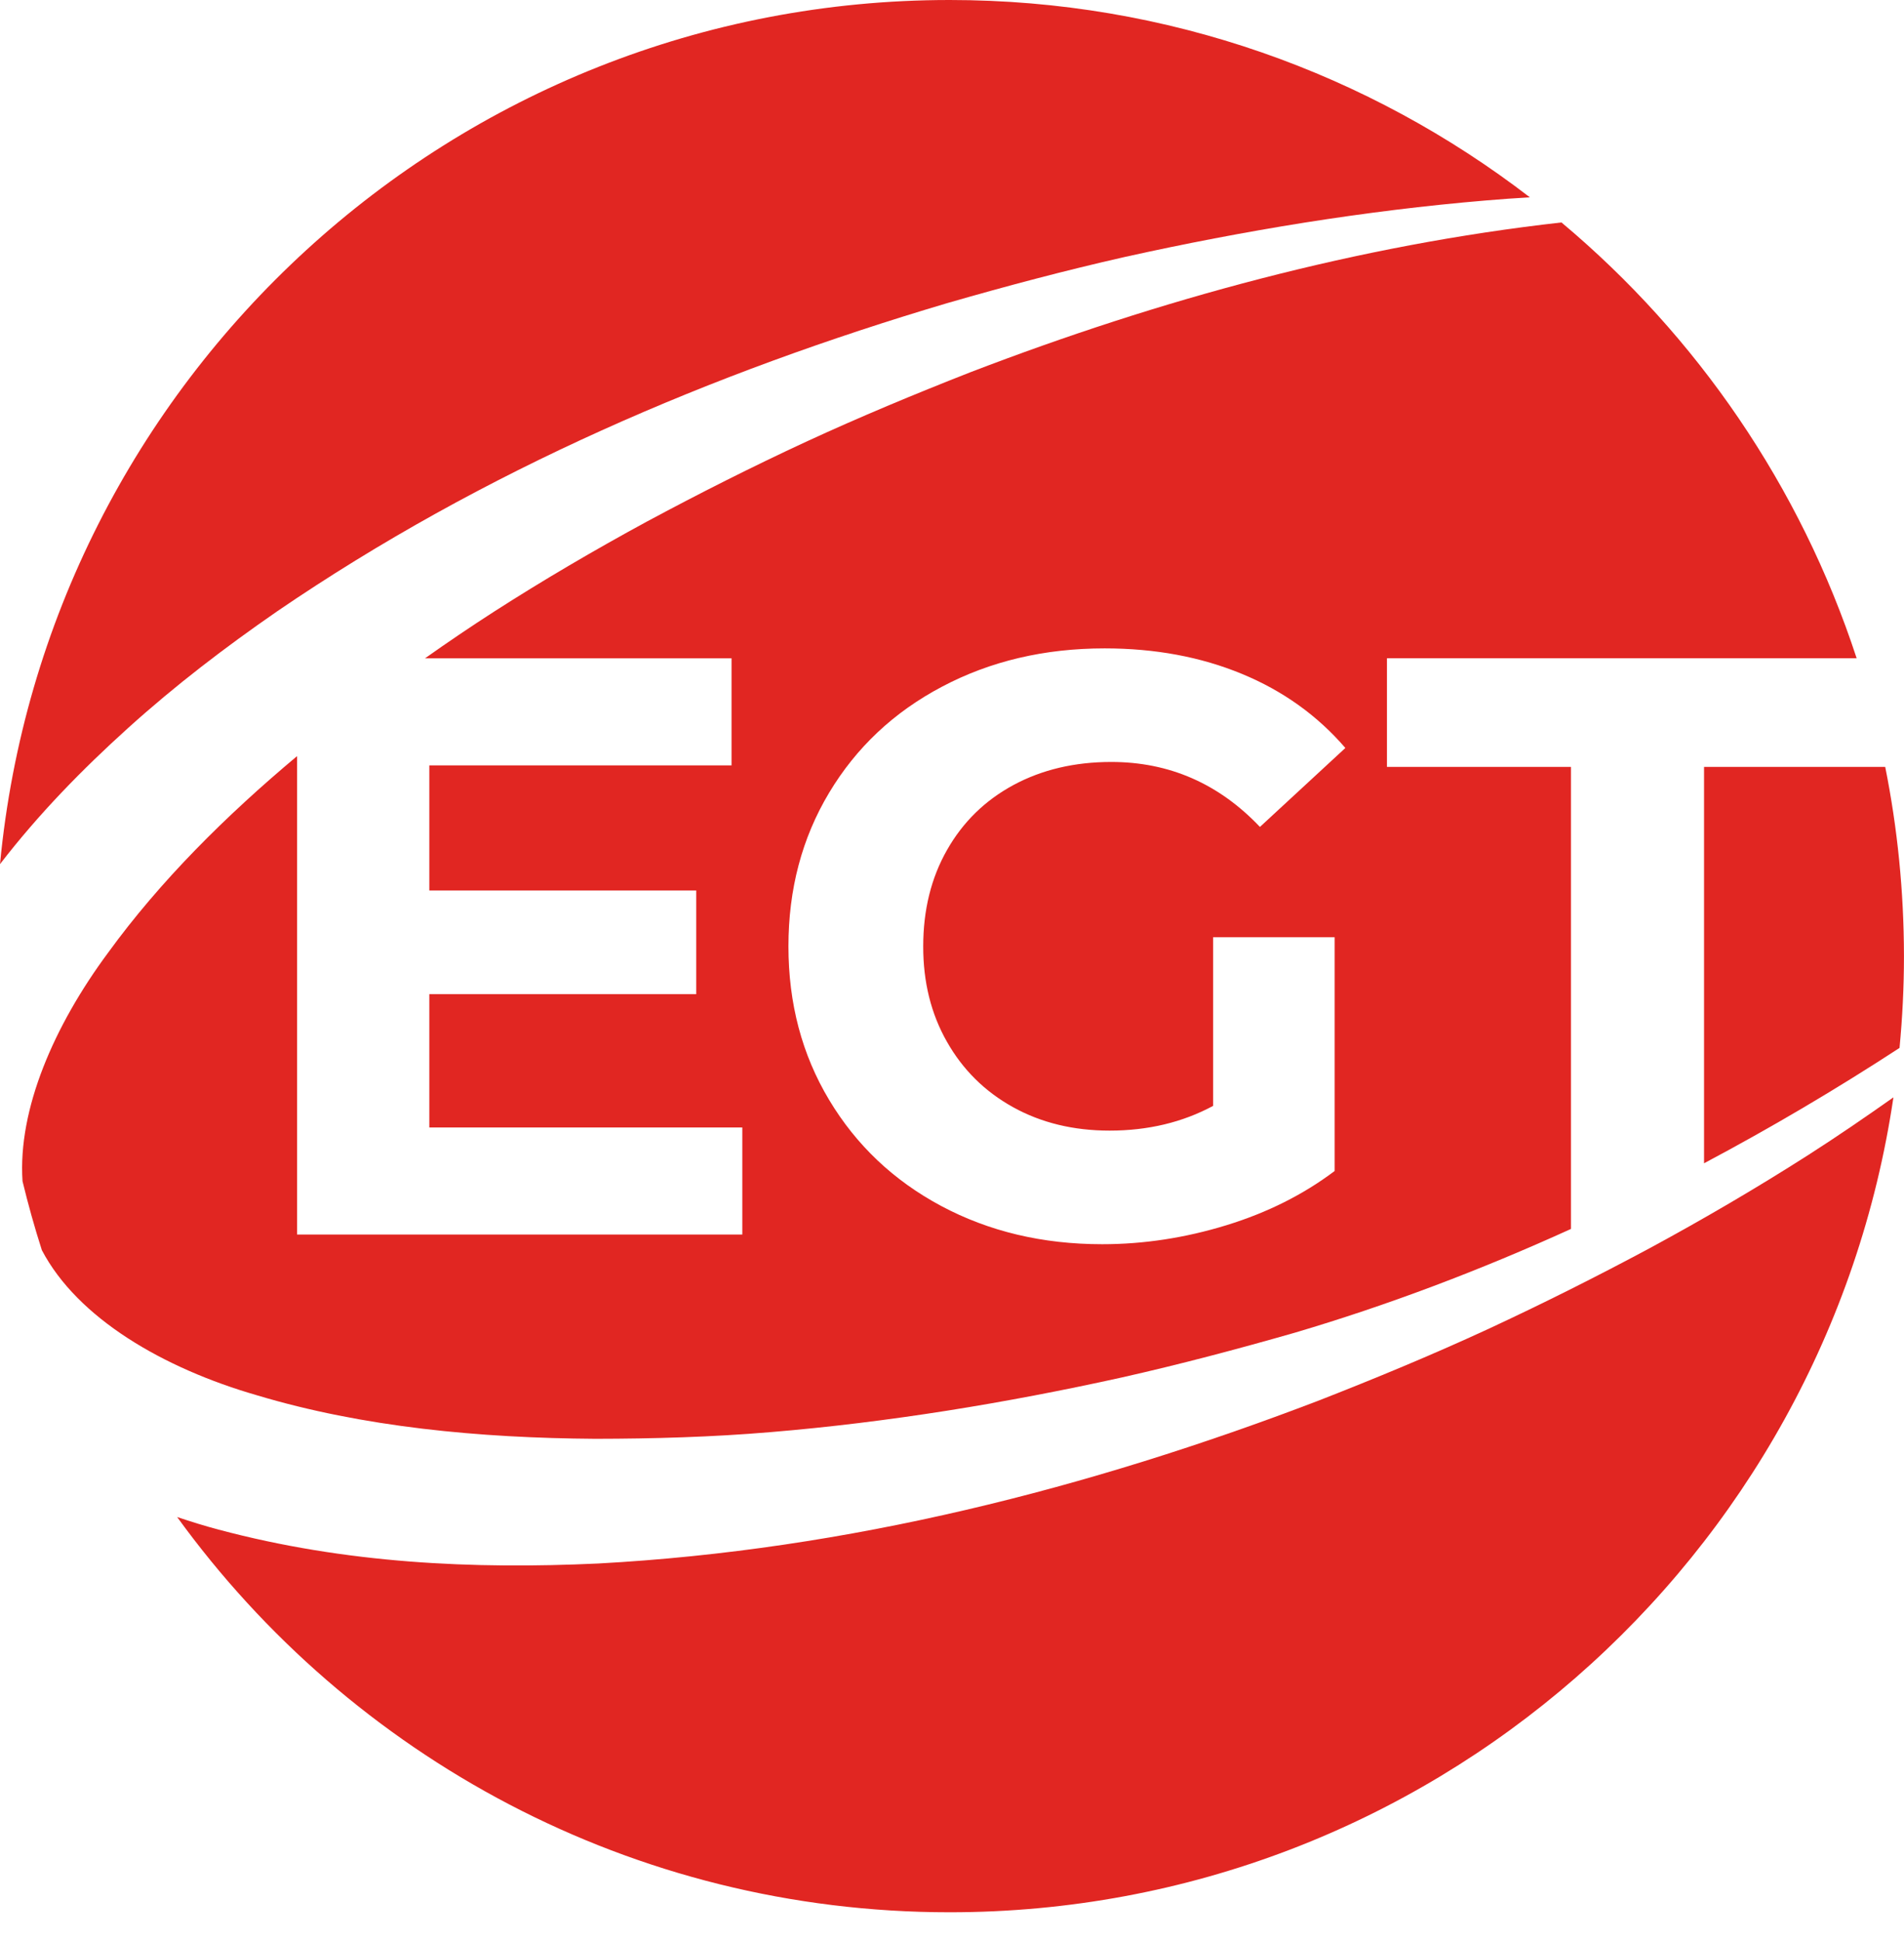 <svg width="52" height="53" viewBox="0 0 52 53" fill="none" xmlns="http://www.w3.org/2000/svg">
<path d="M3.497 19.879C4.787 18.713 6.157 17.669 7.562 16.697C13.211 12.838 19.464 10.176 25.869 8.277C27.474 7.814 29.09 7.385 30.716 7.017C32.346 6.655 33.982 6.341 35.625 6.079C37.271 5.819 38.921 5.613 40.576 5.474C40.978 5.439 41.38 5.411 41.782 5.388C37.392 2.011 31.901 0 25.936 0C12.389 0 1.26 10.357 0 23.595C1.059 22.221 2.251 21.003 3.497 19.879Z" fill="#E12622"/>
<path d="M49.376 31.543C47.975 32.438 46.538 33.278 45.072 34.072C43.605 34.859 42.115 35.606 40.601 36.308C39.086 37.006 37.544 37.645 35.984 38.254C29.743 40.638 23.161 42.321 16.336 42.691C12.928 42.85 9.445 42.693 5.972 41.766C5.593 41.666 5.214 41.548 4.838 41.422C9.574 47.959 17.257 52.214 25.936 52.214C39.021 52.214 49.85 42.551 51.711 29.963C50.946 30.503 50.17 31.035 49.376 31.543Z" fill="#E12622"/>
<path d="M42.904 20.94H37.879V17.974H50.707C49.171 13.281 46.345 9.172 42.645 6.074C37.103 6.695 31.68 8.177 26.507 10.162C24.99 10.757 23.487 11.382 22.01 12.064C20.535 12.748 19.088 13.478 17.662 14.244C16.241 15.016 14.848 15.831 13.494 16.7C12.854 17.112 12.225 17.538 11.606 17.976H19.979V20.898H11.725V24.314H19.015V27.145H11.725V30.786H20.273V33.709H8.114V20.645C6.164 22.277 4.371 24.059 2.948 26.019C1.48 28 0.484 30.285 0.615 32.252C0.769 32.889 0.945 33.517 1.143 34.135C2.118 35.992 4.455 37.359 7.022 38.099C9.909 38.965 13.088 39.265 16.26 39.286C17.849 39.284 19.453 39.239 21.054 39.103C22.655 38.97 24.258 38.771 25.855 38.52C27.451 38.268 29.046 37.963 30.633 37.612C32.217 37.256 33.791 36.839 35.359 36.39C37.911 35.636 40.438 34.678 42.904 33.556V20.94ZM25.862 28.445C26.294 29.208 26.897 29.805 27.669 30.232C28.438 30.658 29.317 30.871 30.305 30.871C31.352 30.871 32.294 30.646 33.131 30.196V25.591H36.45V31.974C35.597 32.617 34.611 33.112 33.489 33.456C32.367 33.8 31.238 33.973 30.102 33.973C28.473 33.973 27.007 33.624 25.705 32.929C24.403 32.233 23.384 31.267 22.643 30.03C21.902 28.794 21.533 27.398 21.533 25.839C21.533 24.282 21.902 22.884 22.643 21.648C23.384 20.411 24.41 19.444 25.729 18.749C27.045 18.053 28.524 17.704 30.17 17.704C31.544 17.704 32.795 17.936 33.917 18.4C35.039 18.863 35.981 19.538 36.743 20.423L34.41 22.579C33.288 21.397 31.934 20.805 30.35 20.805C29.347 20.805 28.459 21.015 27.68 21.434C26.902 21.854 26.297 22.446 25.864 23.209C25.429 23.973 25.214 24.851 25.214 25.839C25.212 26.813 25.427 27.682 25.862 28.445Z" fill="#E12622"/>
<path d="M51.487 20.94H46.539V31.763C48.369 30.791 50.153 29.738 51.878 28.613C51.957 27.787 51.999 26.951 51.999 26.106C51.997 24.336 51.822 22.61 51.487 20.94Z" fill="#E12622"/>
</svg>
